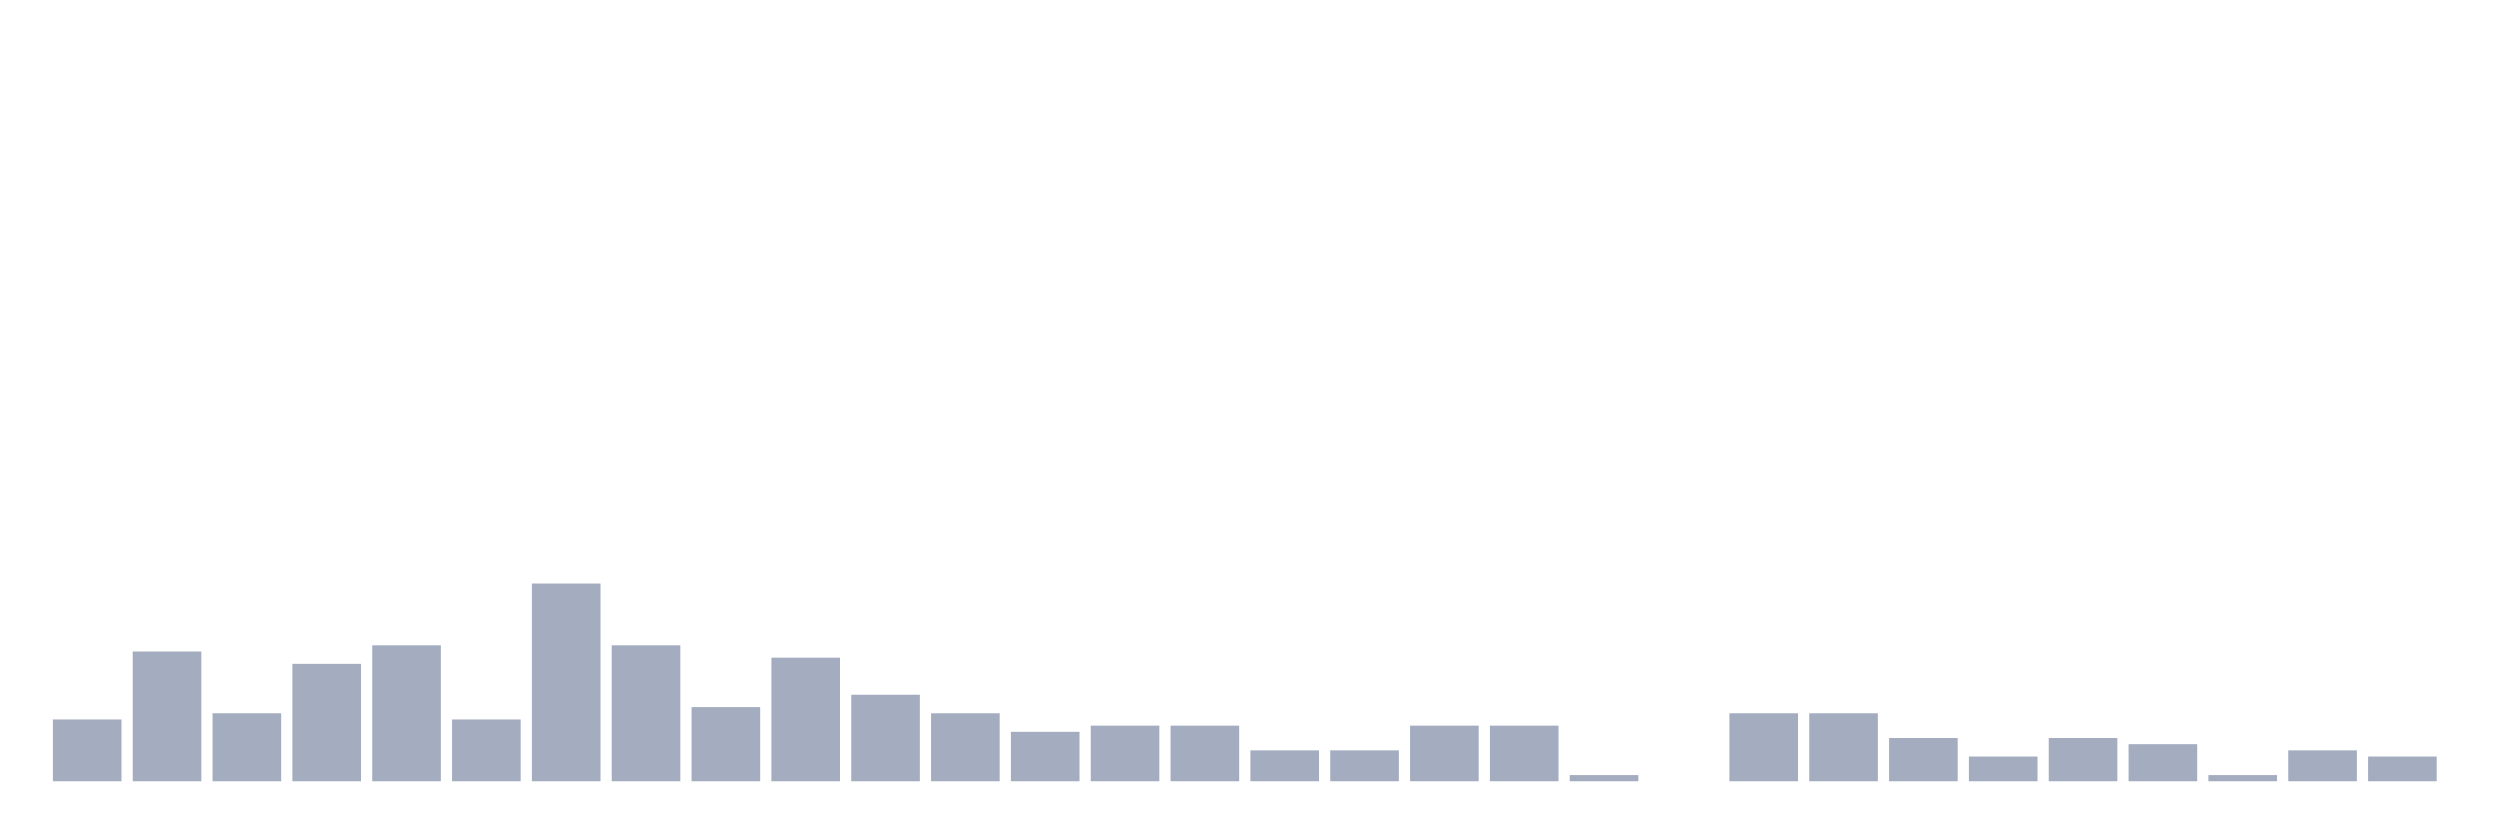 <svg xmlns="http://www.w3.org/2000/svg" viewBox="0 0 480 160"><g transform="translate(10,10)"><rect class="bar" x="0.153" width="13.175" y="128.136" height="11.864" fill="rgb(164,173,192)"></rect><rect class="bar" x="15.482" width="13.175" y="115.085" height="24.915" fill="rgb(164,173,192)"></rect><rect class="bar" x="30.81" width="13.175" y="126.949" height="13.051" fill="rgb(164,173,192)"></rect><rect class="bar" x="46.138" width="13.175" y="117.458" height="22.542" fill="rgb(164,173,192)"></rect><rect class="bar" x="61.466" width="13.175" y="113.898" height="26.102" fill="rgb(164,173,192)"></rect><rect class="bar" x="76.794" width="13.175" y="128.136" height="11.864" fill="rgb(164,173,192)"></rect><rect class="bar" x="92.123" width="13.175" y="102.034" height="37.966" fill="rgb(164,173,192)"></rect><rect class="bar" x="107.451" width="13.175" y="113.898" height="26.102" fill="rgb(164,173,192)"></rect><rect class="bar" x="122.779" width="13.175" y="125.763" height="14.237" fill="rgb(164,173,192)"></rect><rect class="bar" x="138.107" width="13.175" y="116.271" height="23.729" fill="rgb(164,173,192)"></rect><rect class="bar" x="153.436" width="13.175" y="123.39" height="16.61" fill="rgb(164,173,192)"></rect><rect class="bar" x="168.764" width="13.175" y="126.949" height="13.051" fill="rgb(164,173,192)"></rect><rect class="bar" x="184.092" width="13.175" y="130.508" height="9.492" fill="rgb(164,173,192)"></rect><rect class="bar" x="199.42" width="13.175" y="129.322" height="10.678" fill="rgb(164,173,192)"></rect><rect class="bar" x="214.748" width="13.175" y="129.322" height="10.678" fill="rgb(164,173,192)"></rect><rect class="bar" x="230.077" width="13.175" y="134.068" height="5.932" fill="rgb(164,173,192)"></rect><rect class="bar" x="245.405" width="13.175" y="134.068" height="5.932" fill="rgb(164,173,192)"></rect><rect class="bar" x="260.733" width="13.175" y="129.322" height="10.678" fill="rgb(164,173,192)"></rect><rect class="bar" x="276.061" width="13.175" y="129.322" height="10.678" fill="rgb(164,173,192)"></rect><rect class="bar" x="291.39" width="13.175" y="138.814" height="1.186" fill="rgb(164,173,192)"></rect><rect class="bar" x="306.718" width="13.175" y="140" height="0" fill="rgb(164,173,192)"></rect><rect class="bar" x="322.046" width="13.175" y="126.949" height="13.051" fill="rgb(164,173,192)"></rect><rect class="bar" x="337.374" width="13.175" y="126.949" height="13.051" fill="rgb(164,173,192)"></rect><rect class="bar" x="352.702" width="13.175" y="131.695" height="8.305" fill="rgb(164,173,192)"></rect><rect class="bar" x="368.031" width="13.175" y="135.254" height="4.746" fill="rgb(164,173,192)"></rect><rect class="bar" x="383.359" width="13.175" y="131.695" height="8.305" fill="rgb(164,173,192)"></rect><rect class="bar" x="398.687" width="13.175" y="132.881" height="7.119" fill="rgb(164,173,192)"></rect><rect class="bar" x="414.015" width="13.175" y="138.814" height="1.186" fill="rgb(164,173,192)"></rect><rect class="bar" x="429.344" width="13.175" y="134.068" height="5.932" fill="rgb(164,173,192)"></rect><rect class="bar" x="444.672" width="13.175" y="135.254" height="4.746" fill="rgb(164,173,192)"></rect></g></svg>
